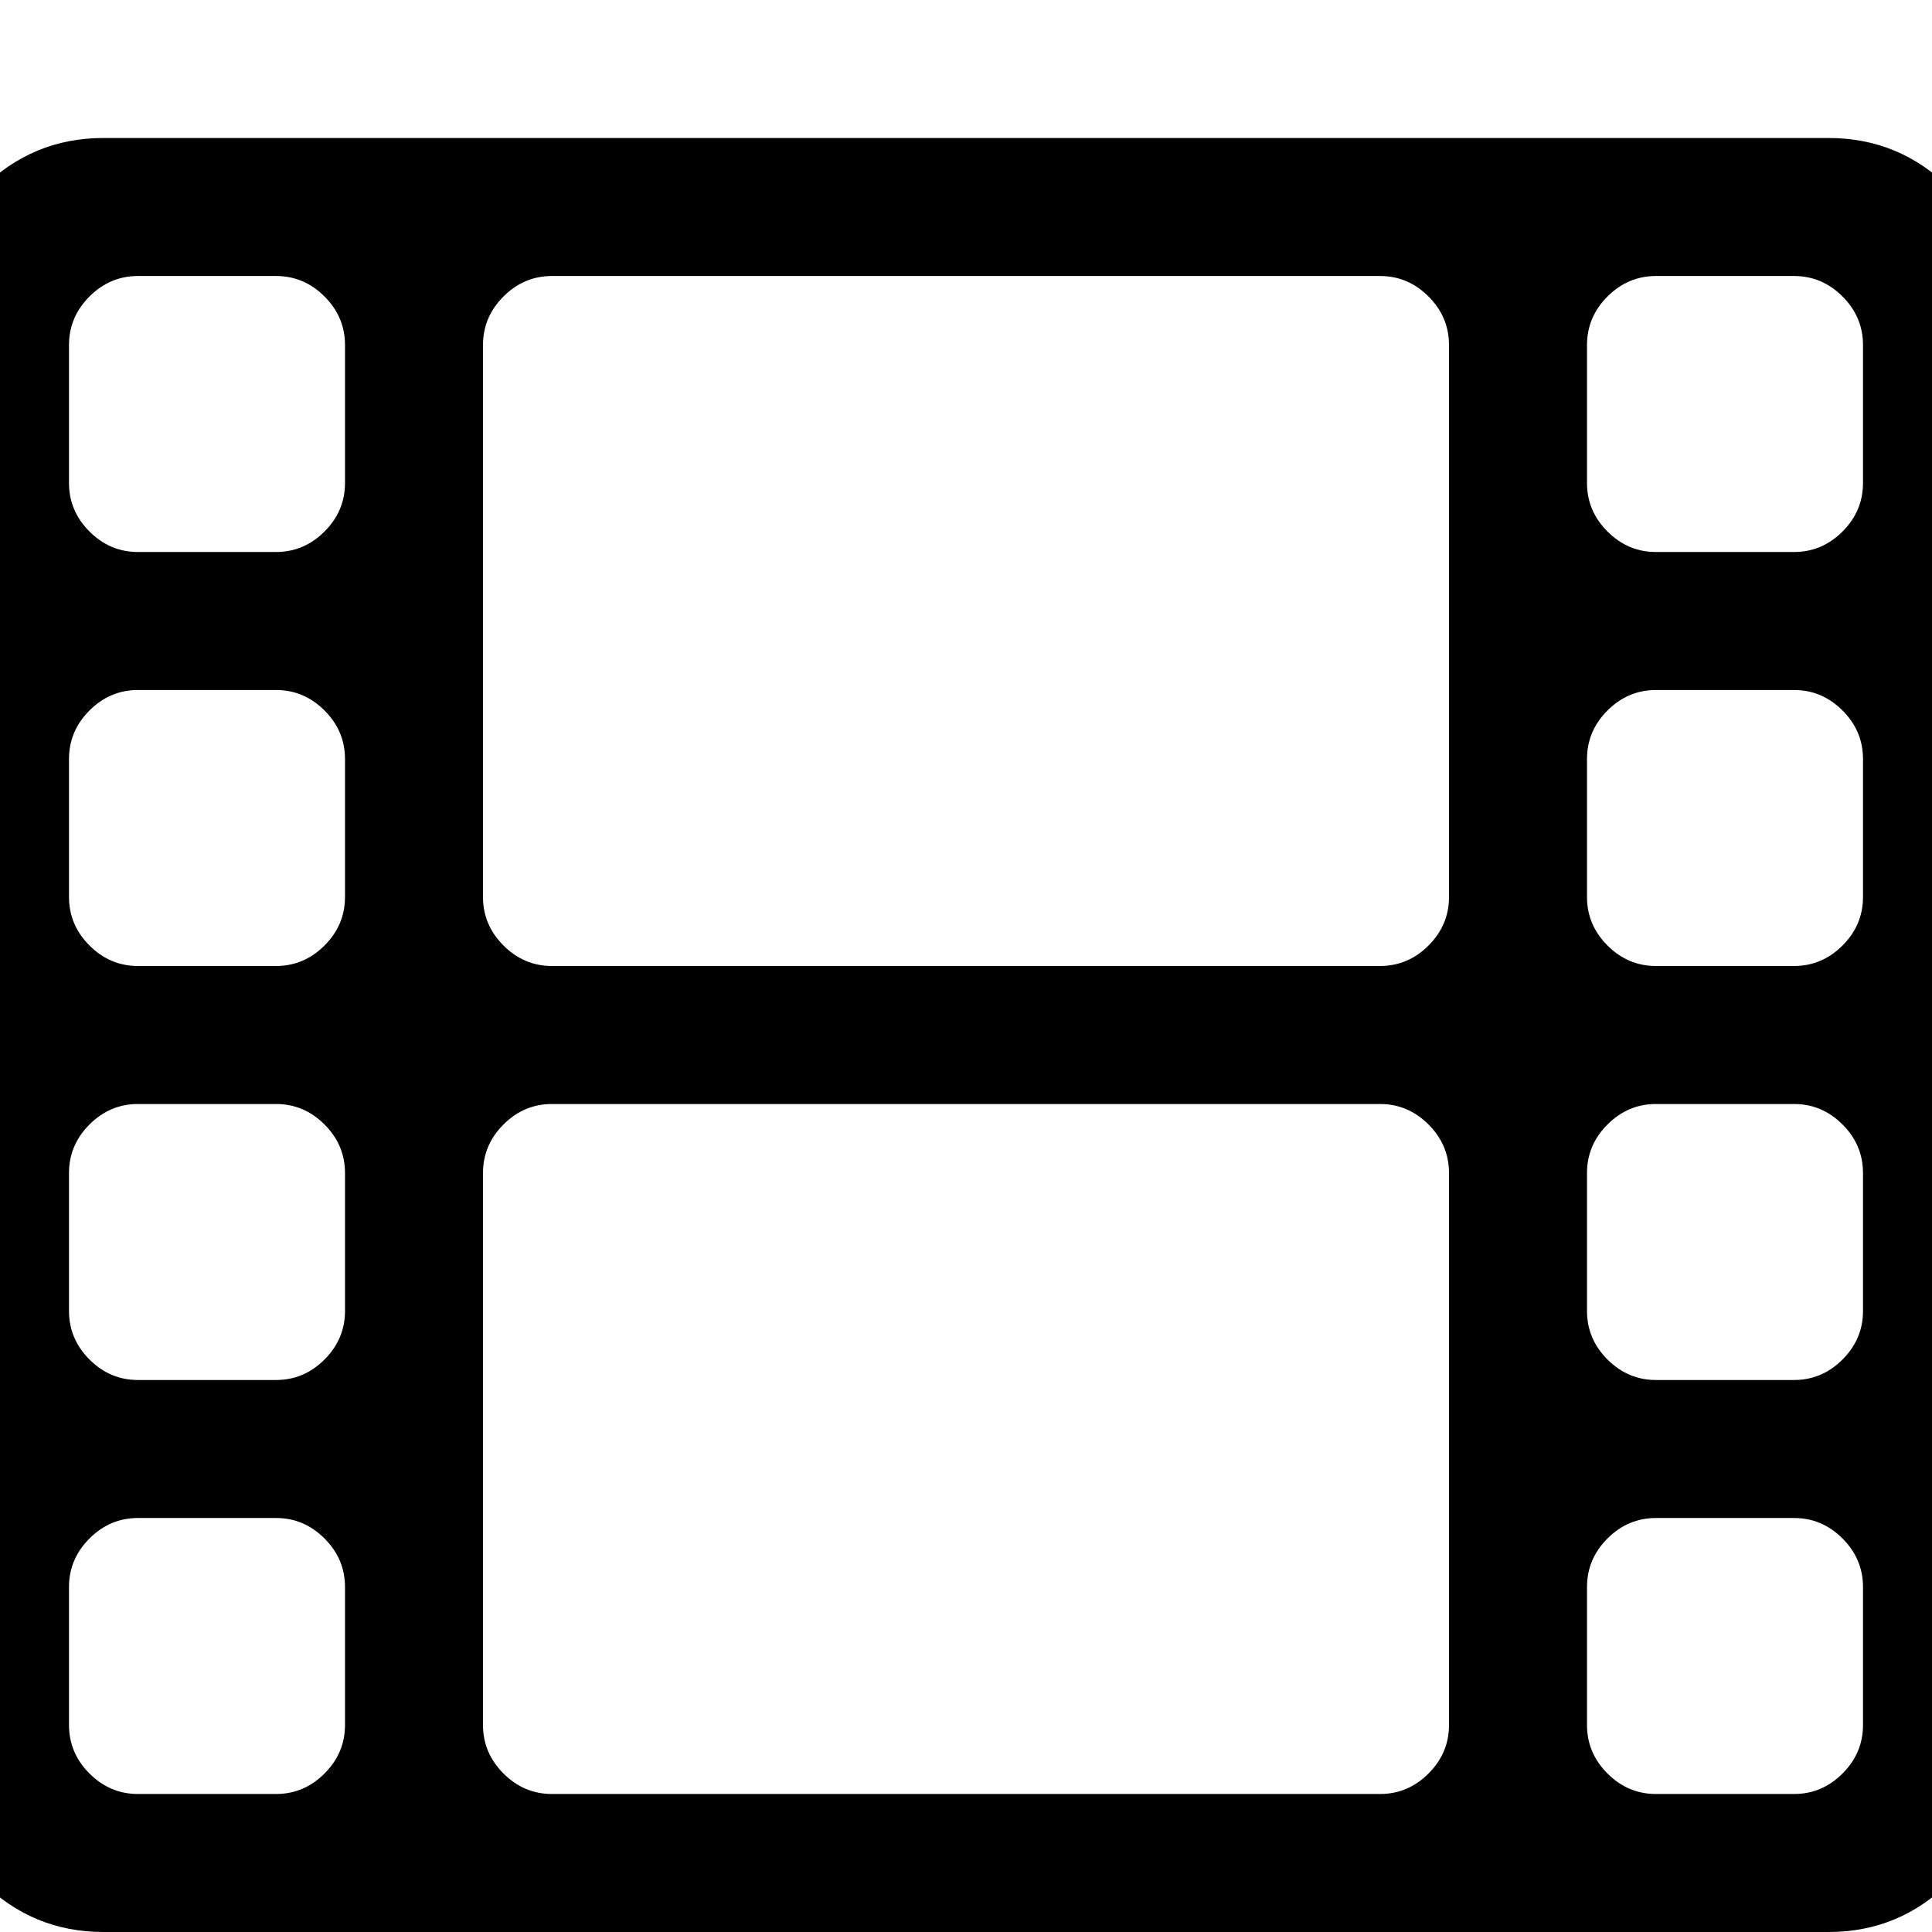 <svg width="1792" height="1792" viewBox="0 0 1792 1792" xmlns="http://www.w3.org/2000/svg"><path d="M320 1600v-128q0-26-19-45t-45-19H128q-26 0-45 19t-19 45v128q0 26 19 45t45 19h128q26 0 45-19t19-45zm0-384v-128q0-26-19-45t-45-19H128q-26 0-45 19t-19 45v128q0 26 19 45t45 19h128q26 0 45-19t19-45zm0-384V704q0-26-19-45t-45-19H128q-26 0-45 19t-19 45v128q0 26 19 45t45 19h128q26 0 45-19t19-45zm1024 768v-512q0-26-19-45t-45-19H512q-26 0-45 19t-19 45v512q0 26 19 45t45 19h768q26 0 45-19t19-45zM320 448V320q0-26-19-45t-45-19H128q-26 0-45 19t-19 45v128q0 26 19 45t45 19h128q26 0 45-19t19-45zm1408 1152v-128q0-26-19-45t-45-19h-128q-26 0-45 19t-19 45v128q0 26 19 45t45 19h128q26 0 45-19t19-45zm-384-768V320q0-26-19-45t-45-19H512q-26 0-45 19t-19 45v512q0 26 19 45t45 19h768q26 0 45-19t19-45zm384 384v-128q0-26-19-45t-45-19h-128q-26 0-45 19t-19 45v128q0 26 19 45t45 19h128q26 0 45-19t19-45zm0-384V704q0-26-19-45t-45-19h-128q-26 0-45 19t-19 45v128q0 26 19 45t45 19h128q26 0 45-19t19-45zm0-384V320q0-26-19-45t-45-19h-128q-26 0-45 19t-19 45v128q0 26 19 45t45 19h128q26 0 45-19t19-45zm128-160v1344q0 66-47 113t-113 47H96q-66 0-113-47t-47-113V288q0-66 47-113t113-47h1600q66 0 113 47t47 113z"/></svg>